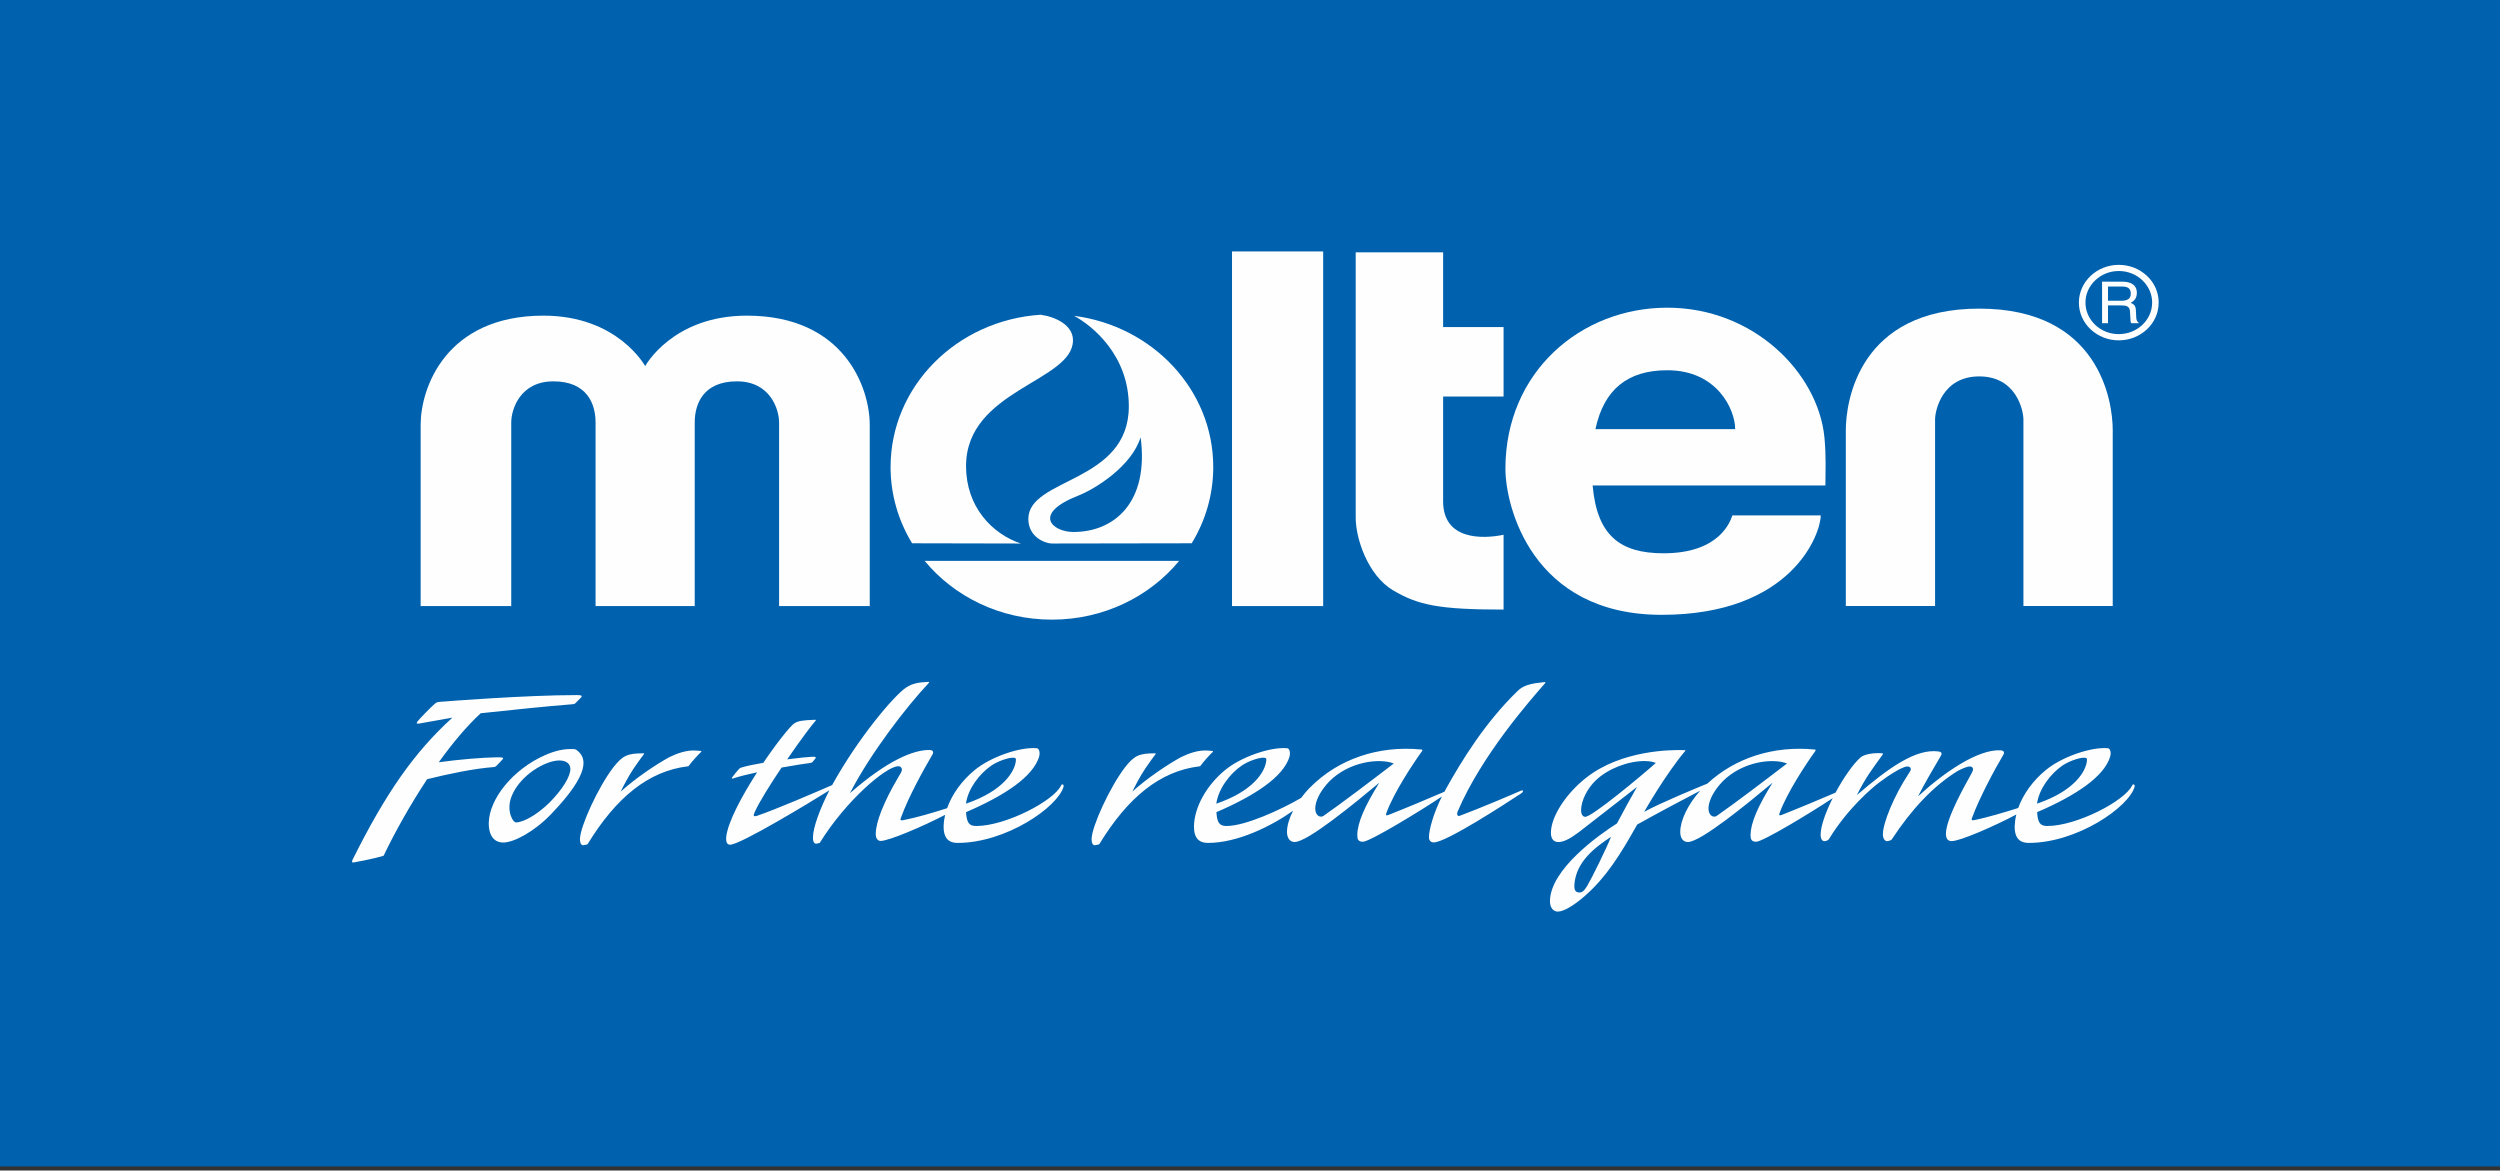 <?xml version="1.0" encoding="UTF-8"?>
<svg width="173px" height="81px" viewBox="0 0 173 81" version="1.1" xmlns="http://www.w3.org/2000/svg" xmlns:xlink="http://www.w3.org/1999/xlink">
    <rect x="0" y="0" width="173" height="81" fill="#333333" stroke="none"/>
    <!-- Generator: Sketch 48.2 (47327) - http://www.bohemiancoding.com/sketch -->
    <title>Artboard 3</title>
    <desc>Created with Sketch.</desc>
    <defs>
        <polygon id="path-1" points="0 80.9 173.743 80.9 173.743 0.143 0 0.143"></polygon>
    </defs>
    <g id="Page-1" stroke="none" stroke-width="1" fill="none" fill-rule="evenodd">
        <g id="Artboard-3">
            <g id="Group-14-Copy" transform="translate(0, -2)">
                <g id="Page-1">
                    <polygon id="Fill-1" fill="#0062AF" points="0 82.714 173.743 82.714 173.743 1.766 0 1.766"></polygon>
                    <g id="Group-16" transform="translate(0, 0.359)">
                        <path d="M48.075,43.579 L48.075,30.875 C48.075,29.575 48.678,28.03 50.997,28.03 C53.311,28.03 53.913,29.981 53.913,30.875 L53.913,43.579 L60.186,43.579 L60.186,31.034 C60.186,28.517 58.461,23.484 51.682,23.484 C46.533,23.484 44.646,26.976 44.646,26.976 C44.646,26.976 42.755,23.484 37.609,23.484 C30.83,23.484 29.109,28.517 29.109,31.034 L29.109,43.579 L35.378,43.579 L35.378,30.875 C35.378,29.981 35.98,28.03 38.297,28.03 C40.611,28.03 41.214,29.575 41.214,30.875 L41.214,43.579 L48.075,43.579 Z" id="Fill-2" fill="#FEFEFE"></path>
                        <path d="M63.987,40.455 C66.03,42.929 69.214,44.52 72.789,44.52 C76.369,44.52 79.554,42.929 81.596,40.455 L63.987,40.455 Z" id="Fill-4" fill="#FEFEFE"></path>
                        <path d="M74.284,38.454 C72.827,38.454 71.392,37.2 74.61,35.941 C75.818,35.466 78.328,33.886 78.93,31.894 C79.528,36.402 77.116,38.454 74.284,38.454 Z M82.465,39.236 C83.415,37.686 83.957,35.879 83.957,33.958 C83.957,28.616 79.768,24.203 74.324,23.495 C75.604,24.185 78.115,26.234 78.115,29.757 C78.115,35.085 71.161,34.689 71.161,37.554 C71.161,38.818 72.34,39.252 72.79,39.252 L82.465,39.236 Z M70.639,39.252 C68.645,38.583 66.85,36.701 66.85,33.898 C66.85,28.6 74.25,28.051 74.25,25.187 C74.25,24.134 73.042,23.562 72.009,23.421 C66.208,23.802 61.628,28.374 61.628,33.958 C61.628,35.879 62.172,37.686 63.118,39.236 L70.639,39.252 Z" id="Fill-6" fill="#FEFEFE"></path>
                        <mask id="mask-2" fill="white">
                            <use xlink:href="#path-1"></use>
                        </mask>
                        <g id="Clip-9"></g>
                        <polygon id="Fill-8" fill="#FEFEFE" mask="url(#mask-2)" points="85.256 43.581 91.563 43.581 91.563 19.041 85.256 19.041"></polygon>
                        <path d="M104.048,29.082 L104.048,24.275 L99.864,24.275 L99.864,19.101 L93.815,19.101 L93.815,37.492 C93.815,38.892 94.65,41.451 96.392,42.486 C98.128,43.521 99.605,43.824 104.048,43.824 L104.048,38.647 C102.569,38.954 99.864,39.014 99.864,36.331 L99.864,29.082 L104.048,29.082 Z" id="Fill-10" fill="#FEFEFE" mask="url(#mask-2)"></path>
                        <path d="M110.404,31.339 C110.991,28.572 112.651,27.262 115.376,27.262 C118.847,27.262 120.074,30.001 120.074,31.339 L110.404,31.339 Z M126.249,31.888 C125.797,27.442 121.36,22.933 115.376,22.933 C109.388,22.933 104.175,27.38 104.175,34.082 C104.175,36.639 105.98,44.187 114.987,44.187 C123.998,44.187 125.995,38.587 125.995,37.305 L119.881,37.305 C119.75,37.674 119.043,39.929 115.117,39.929 C112.111,39.929 110.511,38.702 110.211,35.237 L126.318,35.237 C126.318,34.2 126.379,33.287 126.249,31.888 Z" id="Fill-11" fill="#FEFEFE" mask="url(#mask-2)"></path>
                        <path d="M136.966,27.688 C139.541,27.688 140.021,30.06 140.021,30.669 L140.021,43.578 L146.201,43.578 L146.201,31.402 C146.201,29.392 145.265,22.998 136.966,22.998 C128.661,22.998 127.731,29.392 127.731,31.402 L127.731,43.578 L133.907,43.578 L133.907,30.669 C133.907,30.06 134.39,27.688 136.966,27.688" id="Fill-12" fill="#FEFEFE" mask="url(#mask-2)"></path>
                        <path d="M144.314,22.579 C144.314,21.996 144.555,21.449 144.993,21.037 C145.426,20.624 146.002,20.395 146.62,20.395 C147.237,20.395 147.818,20.624 148.253,21.037 C148.686,21.449 148.929,21.996 148.929,22.579 C148.929,23.782 147.894,24.762 146.62,24.762 C146.002,24.762 145.426,24.536 144.993,24.126 C144.555,23.711 144.314,23.165 144.314,22.579 M146.62,25.193 C147.357,25.193 148.051,24.919 148.573,24.426 C149.095,23.934 149.38,23.277 149.38,22.579 C149.38,21.882 149.095,21.225 148.573,20.734 C148.051,20.241 147.357,19.969 146.62,19.969 C145.101,19.969 143.859,21.14 143.859,22.579 C143.859,23.277 144.145,23.934 144.666,24.426 C145.191,24.919 145.885,25.193 146.62,25.193" id="Fill-13" fill="#FEFEFE" mask="url(#mask-2)"></path>
                        <path d="M145.874,24.007 L145.874,22.776 L146.809,22.776 C146.979,22.776 147.1,22.794 147.179,22.827 C147.318,22.893 147.392,23.02 147.396,23.207 L147.424,23.684 C147.427,23.798 147.437,23.873 147.444,23.913 C147.453,23.949 147.463,23.984 147.477,24.007 L147.983,24.007 L147.983,23.945 C147.92,23.917 147.875,23.859 147.851,23.767 C147.837,23.715 147.824,23.631 147.824,23.523 L147.805,23.14 C147.801,22.97 147.766,22.852 147.707,22.776 C147.648,22.702 147.559,22.642 147.437,22.598 C147.574,22.531 147.679,22.442 147.753,22.333 C147.827,22.223 147.87,22.082 147.87,21.911 C147.87,21.58 147.724,21.354 147.437,21.233 C147.289,21.165 147.096,21.134 146.867,21.134 L145.463,21.134 L145.463,24.007 L145.874,24.007 Z M145.874,21.469 L146.878,21.469 C147.018,21.469 147.131,21.49 147.215,21.529 C147.368,21.603 147.451,21.743 147.451,21.948 C147.451,22.137 147.392,22.273 147.277,22.342 C147.166,22.416 147.015,22.453 146.824,22.453 L145.874,22.453 L145.874,21.469 Z" id="Fill-14" fill="#FEFEFE" mask="url(#mask-2)"></path>
                        <path d="M66.845,57.255 C69.429,56.376 70.239,55.016 70.3,54.265 C70.3,54.152 70.325,54.073 70.099,54.073 C69.743,54.073 69.06,54.315 68.614,54.61 C67.79,55.17 66.98,56.222 66.845,57.255 M73.592,56.1 C73.168,57.508 69.617,59.971 66.26,59.971 C65.704,59.971 65.288,59.696 65.299,58.82 C65.303,58.559 65.341,58.295 65.403,58.027 C63.888,58.818 61.512,59.835 60.929,59.835 C60.81,59.835 60.592,59.731 60.601,59.332 C60.616,58.495 61.169,57.121 62.104,55.525 C62.359,55.113 62.409,55.005 62.413,54.908 C62.413,54.811 62.354,54.665 62.159,54.665 C61.323,54.665 58.539,57.038 56.738,59.952 C56.721,59.968 56.714,59.975 56.686,59.984 L56.495,60.021 C56.366,60.045 56.247,59.915 56.258,59.583 C56.258,58.915 56.743,57.605 57.391,56.333 C56.01,57.197 51.225,60.095 50.524,60.095 C50.309,60.095 50.231,59.911 50.25,59.579 C50.361,58.525 51.347,56.711 52.39,55.085 C51.751,55.223 51.155,55.367 50.731,55.509 C50.613,55.548 50.631,55.479 50.663,55.44 C50.759,55.3 51.04,54.951 51.133,54.862 C51.199,54.795 51.238,54.771 51.29,54.758 C51.684,54.638 52.232,54.529 52.821,54.428 C53.774,53.02 54.69,51.874 54.974,51.692 C55.214,51.537 55.518,51.479 56.412,51.449 C56.475,51.449 56.466,51.491 56.442,51.512 C56.206,51.761 55.357,52.9 54.474,54.188 C55.285,54.082 55.979,54.015 56.243,54.006 C56.416,53.999 56.486,54.05 56.44,54.11 L56.232,54.363 C56.199,54.403 56.155,54.426 56.06,54.439 C55.766,54.474 54.992,54.594 54.085,54.756 C53.278,55.957 52.506,57.19 52.208,57.879 C52.114,58.101 52.142,58.177 52.421,58.083 C53.667,57.661 56.564,56.415 57.584,55.968 C59.387,52.701 61.863,49.78 62.694,49.225 C63.165,48.909 63.637,48.855 64.257,48.826 C64.312,48.825 64.301,48.874 64.283,48.892 C62.8,50.456 60.249,53.737 58.815,56.531 C61.428,54.244 63.233,53.517 64.347,53.54 C64.534,53.548 64.645,53.663 64.518,53.868 C63.885,54.951 62.885,56.748 62.354,58.202 C62.296,58.357 62.274,58.437 62.502,58.398 C63.324,58.244 64.571,57.882 65.541,57.568 C65.875,56.614 66.556,55.659 67.454,54.926 C68.516,54.045 70.536,53.322 71.728,53.416 C71.824,53.427 71.87,53.48 71.902,53.561 C71.953,53.69 71.953,53.828 71.902,54.025 C71.461,55.396 69.564,56.671 66.848,57.843 C66.9,58.592 67.068,58.8 67.555,58.8 C69.579,58.8 72.922,57.07 73.429,55.991 C73.479,55.867 73.653,55.91 73.592,56.1 M39.904,49.741 C36.45,49.741 30.982,50.163 30.39,50.213 C30.308,50.22 30.21,50.239 30.125,50.311 C29.853,50.534 29.003,51.406 28.885,51.574 C28.838,51.645 28.772,51.744 28.998,51.712 C29.003,51.712 31.15,51.323 31.306,51.302 C28.655,53.709 26.688,56.536 24.398,61.135 C24.327,61.301 24.363,61.342 24.501,61.319 C25.025,61.22 25.98,61.036 26.545,60.86 C27.332,59.214 28.392,57.326 29.557,55.562 C31.058,55.189 32.774,54.827 34.201,54.719 C34.253,54.716 34.31,54.68 34.355,54.636 C34.436,54.552 34.738,54.246 34.769,54.198 C34.88,54.068 34.821,54.043 34.349,54.048 C33.387,54.062 31.828,54.188 30.364,54.389 C31.304,53.077 32.296,51.888 33.266,50.997 C35.574,50.757 37.59,50.534 39.588,50.377 C39.656,50.368 39.756,50.368 39.81,50.311 L40.185,49.932 C40.324,49.785 40.26,49.741 39.904,49.741 M96.45,54.474 C95.466,54.091 93.383,54.327 92,55.701 C90.853,56.907 90.84,57.956 91.301,58.131 C91.417,58.175 91.512,58.151 91.588,58.098 C92.661,57.363 95.231,55.413 96.45,54.474 M84.169,57.255 C86.755,56.376 87.563,55.016 87.626,54.265 C87.628,54.152 87.649,54.073 87.421,54.073 C87.071,54.073 86.382,54.315 85.94,54.61 C85.113,55.17 84.309,56.222 84.169,57.255 M100.882,57.769 C100.775,58.032 100.873,58.147 101.021,58.091 C102.239,57.644 104.71,56.598 105.25,56.356 C105.437,56.279 105.437,56.432 105.269,56.542 C104.132,57.292 100.066,59.934 99.227,59.934 C98.997,59.934 98.885,59.804 98.885,59.563 C98.886,59.088 99.171,57.978 99.779,56.759 C98.388,57.697 94.799,59.89 94.311,59.89 C93.929,59.89 93.929,59.639 93.926,59.401 C93.94,58.58 94.418,57.462 95.449,55.804 C93.779,57.197 90.488,59.908 89.59,59.908 C89.265,59.908 89.063,59.643 89.059,59.212 C89.059,58.785 89.213,58.272 89.481,57.744 C87.976,58.811 85.649,59.971 83.589,59.971 C83.028,59.971 82.612,59.696 82.623,58.82 C82.645,57.508 83.486,55.986 84.781,54.926 C85.844,54.045 87.861,53.322 89.054,53.416 C89.152,53.427 89.192,53.48 89.228,53.561 C89.276,53.69 89.276,53.828 89.228,54.025 C88.789,55.396 86.892,56.671 84.176,57.843 C84.222,58.592 84.394,58.8 84.879,58.8 C86.179,58.8 88.643,57.67 90.033,56.86 C90.218,56.616 90.414,56.376 90.636,56.155 C92.574,54.181 95.368,53.211 98.37,53.508 C98.437,53.517 98.437,53.57 98.407,53.614 C97.696,54.608 96.454,56.505 95.947,57.873 C95.886,58.032 95.89,58.103 96.062,58.043 C97.043,57.66 99.196,56.763 99.956,56.427 C99.969,56.404 99.979,56.376 99.992,56.355 C101.16,54.241 102.77,51.643 105.013,49.46 C105.439,49.042 105.976,48.931 106.87,48.844 C106.946,48.837 106.968,48.869 106.931,48.906 C105.859,50.13 102.533,53.911 100.882,57.769 M140.961,57.255 C143.547,56.376 144.36,55.016 144.417,54.265 C144.419,54.152 144.441,54.073 144.215,54.073 C143.862,54.073 143.177,54.315 142.731,54.61 C141.907,55.17 141.104,56.222 140.961,57.255 M123.661,54.474 C122.68,54.091 120.596,54.327 119.217,55.701 C118.065,56.907 118.052,57.956 118.513,58.131 C118.637,58.175 118.728,58.151 118.8,58.098 C119.876,57.363 122.443,55.413 123.661,54.474 M114.582,54.439 C114.48,54.389 114.23,54.311 113.85,54.306 C112.649,54.292 111.274,54.839 110.441,55.629 C109.839,56.194 109.425,57.038 109.41,57.69 C109.406,57.909 109.48,58.165 109.702,58.165 C110.172,58.165 113.528,55.376 114.582,54.439 M111.481,59.549 C110.404,60.263 109.056,61.253 108.947,62.867 C108.923,63.251 109.045,63.401 109.288,63.401 C109.475,63.401 109.619,63.305 109.839,62.938 C110.128,62.452 111.2,60.291 111.481,59.549 M147.71,56.1 C147.29,57.508 143.736,59.971 140.384,59.971 C139.821,59.971 139.403,59.696 139.417,58.82 C139.427,58.553 139.458,58.276 139.53,58.004 C138.036,58.8 135.641,59.846 135.056,59.846 C134.849,59.846 134.658,59.738 134.658,59.341 C134.658,58.262 136.084,55.797 136.354,55.3 C136.509,55.028 136.533,54.942 136.533,54.882 C136.533,54.748 136.452,54.68 136.306,54.68 C136.119,54.68 135.732,54.85 135.447,55.005 C133.764,56.058 132.285,57.633 130.908,59.731 C130.877,59.773 130.801,59.807 130.686,59.834 L130.612,59.848 C130.417,59.871 130.295,59.636 130.295,59.374 C130.295,58.585 131.084,56.694 132.026,55.258 C132.194,55.002 132.228,54.949 132.228,54.864 C132.228,54.776 132.159,54.68 131.998,54.68 C131.648,54.68 130.738,55.258 129.995,55.823 C129.499,56.208 127.863,57.587 126.573,59.689 C126.523,59.765 126.477,59.804 126.343,59.835 L126.282,59.848 C126.167,59.869 125.988,59.779 125.988,59.411 C125.988,58.795 126.34,57.838 126.821,56.876 C125.32,57.873 121.993,59.89 121.525,59.89 C121.145,59.89 121.142,59.639 121.138,59.401 C121.157,58.58 121.63,57.462 122.661,55.804 C120.994,57.197 117.699,59.908 116.801,59.908 C116.472,59.908 116.273,59.643 116.273,59.212 C116.273,58.403 116.821,57.283 117.656,56.356 C116.753,56.824 114.883,57.813 113.295,58.698 C112.105,60.821 111.137,62.345 109.713,63.604 C108.941,64.287 108.216,64.723 107.801,64.723 C107.549,64.723 107.24,64.526 107.257,63.954 C107.324,61.774 110.633,59.422 111.894,58.622 C112.338,57.787 112.879,56.787 113.278,56.099 C112.492,56.715 109.217,59.258 109.217,59.258 C108.621,59.703 108.184,59.911 107.838,59.911 C107.394,59.911 107.324,59.519 107.324,59.268 C107.324,58.161 108.356,56.556 109.784,55.443 C112.207,53.556 115.598,53.517 116.579,53.55 C116.647,53.556 116.634,53.582 116.614,53.61 C115.259,55.216 113.802,57.773 113.778,57.817 C115.059,57.13 117.497,56.134 118.149,55.867 C120.072,54.085 122.728,53.227 125.586,53.508 C125.651,53.517 125.651,53.57 125.618,53.614 C124.905,54.608 123.668,56.505 123.158,57.873 C123.1,58.032 123.102,58.103 123.27,58.043 C124.194,57.684 126.154,56.868 127.015,56.494 C127.567,55.477 128.228,54.518 128.744,54.059 C129.135,53.737 129.986,53.746 130.24,53.766 C130.308,53.771 130.308,53.817 130.279,53.863 C129.583,54.824 129.092,55.459 128.498,56.657 C130.76,54.719 132.596,53.435 134.145,53.642 C134.392,53.674 134.392,53.812 134.301,53.953 C133.94,54.567 133.109,55.975 132.731,56.745 C134.566,55.055 136.878,53.488 138.431,53.561 C138.605,53.57 138.756,53.658 138.634,53.865 C138.014,54.901 136.942,56.929 136.478,58.2 C136.42,58.355 136.4,58.437 136.628,58.393 C137.42,58.235 138.756,57.845 139.66,57.554 C140,56.607 140.678,55.655 141.574,54.926 C142.634,54.045 144.652,53.322 145.846,53.416 C145.946,53.427 145.989,53.48 146.016,53.561 C146.072,53.69 146.072,53.828 146.016,54.025 C145.578,55.396 143.684,56.671 140.969,57.843 C141.015,58.592 141.187,58.8 141.674,58.8 C143.695,58.8 147.042,57.07 147.545,55.991 C147.597,55.867 147.766,55.91 147.71,56.1 M39.469,54.862 C39.469,54.488 39.184,54.265 38.701,54.265 C38.41,54.265 38.042,54.357 37.646,54.537 C36.28,55.161 35.251,56.431 35.251,57.494 C35.251,57.992 35.436,58.322 35.526,58.433 C35.68,58.613 35.773,58.557 35.987,58.507 C36.533,58.38 37.353,57.845 38.033,57.172 C38.905,56.293 39.469,55.389 39.469,54.862 M38.136,57.979 C36.972,59.196 35.539,59.957 34.81,59.943 C33.99,59.934 33.809,59.14 33.822,58.592 C33.853,56.921 35.486,54.901 37.655,53.925 C38.436,53.573 39.038,53.448 39.725,53.478 C39.849,53.485 39.941,53.57 39.999,53.621 C40.526,54.085 40.931,55.069 38.136,57.979 M79.963,53.831 C79.991,53.789 79.976,53.771 79.932,53.771 C78.821,53.771 78.491,53.925 77.849,54.741 C76.801,56.111 75.561,58.815 75.539,59.689 C75.533,60.021 75.65,60.151 75.78,60.128 L76.029,60.079 C76.054,60.068 76.065,60.06 76.079,60.045 C78.042,56.83 80.268,54.998 83.008,54.67 C83.034,54.666 83.051,54.665 83.067,54.643 C83.299,54.333 83.645,53.942 83.924,53.672 C83.95,53.644 83.95,53.614 83.9,53.607 C83.822,53.6 83.684,53.589 83.558,53.579 C82.927,53.533 82.244,53.778 81.72,54.039 C80.8,54.543 79.421,55.463 78.351,56.423 C78.571,55.986 78.873,55.396 79.261,54.811 C79.5,54.446 79.856,53.978 79.963,53.831 M43.854,54.811 C43.467,55.396 43.164,55.986 42.949,56.423 C44.017,55.463 45.393,54.543 46.314,54.039 C46.84,53.778 47.523,53.533 48.154,53.579 C48.28,53.589 48.419,53.6 48.497,53.607 C48.547,53.614 48.547,53.644 48.519,53.672 C48.239,53.942 47.891,54.333 47.658,54.643 C47.643,54.665 47.623,54.666 47.599,54.67 C44.869,54.998 42.636,56.83 40.669,60.045 C40.663,60.06 40.652,60.068 40.624,60.079 L40.374,60.128 C40.245,60.151 40.128,60.021 40.134,59.689 C40.156,58.815 41.392,56.111 42.444,54.741 C43.084,53.925 43.414,53.771 44.526,53.771 C44.571,53.771 44.587,53.789 44.558,53.831 C44.448,53.978 44.097,54.446 43.854,54.811" id="Fill-15" fill="#FEFEFE" mask="url(#mask-2)"></path>
                    </g>
                </g>
            </g>
        </g>
    </g>
</svg>